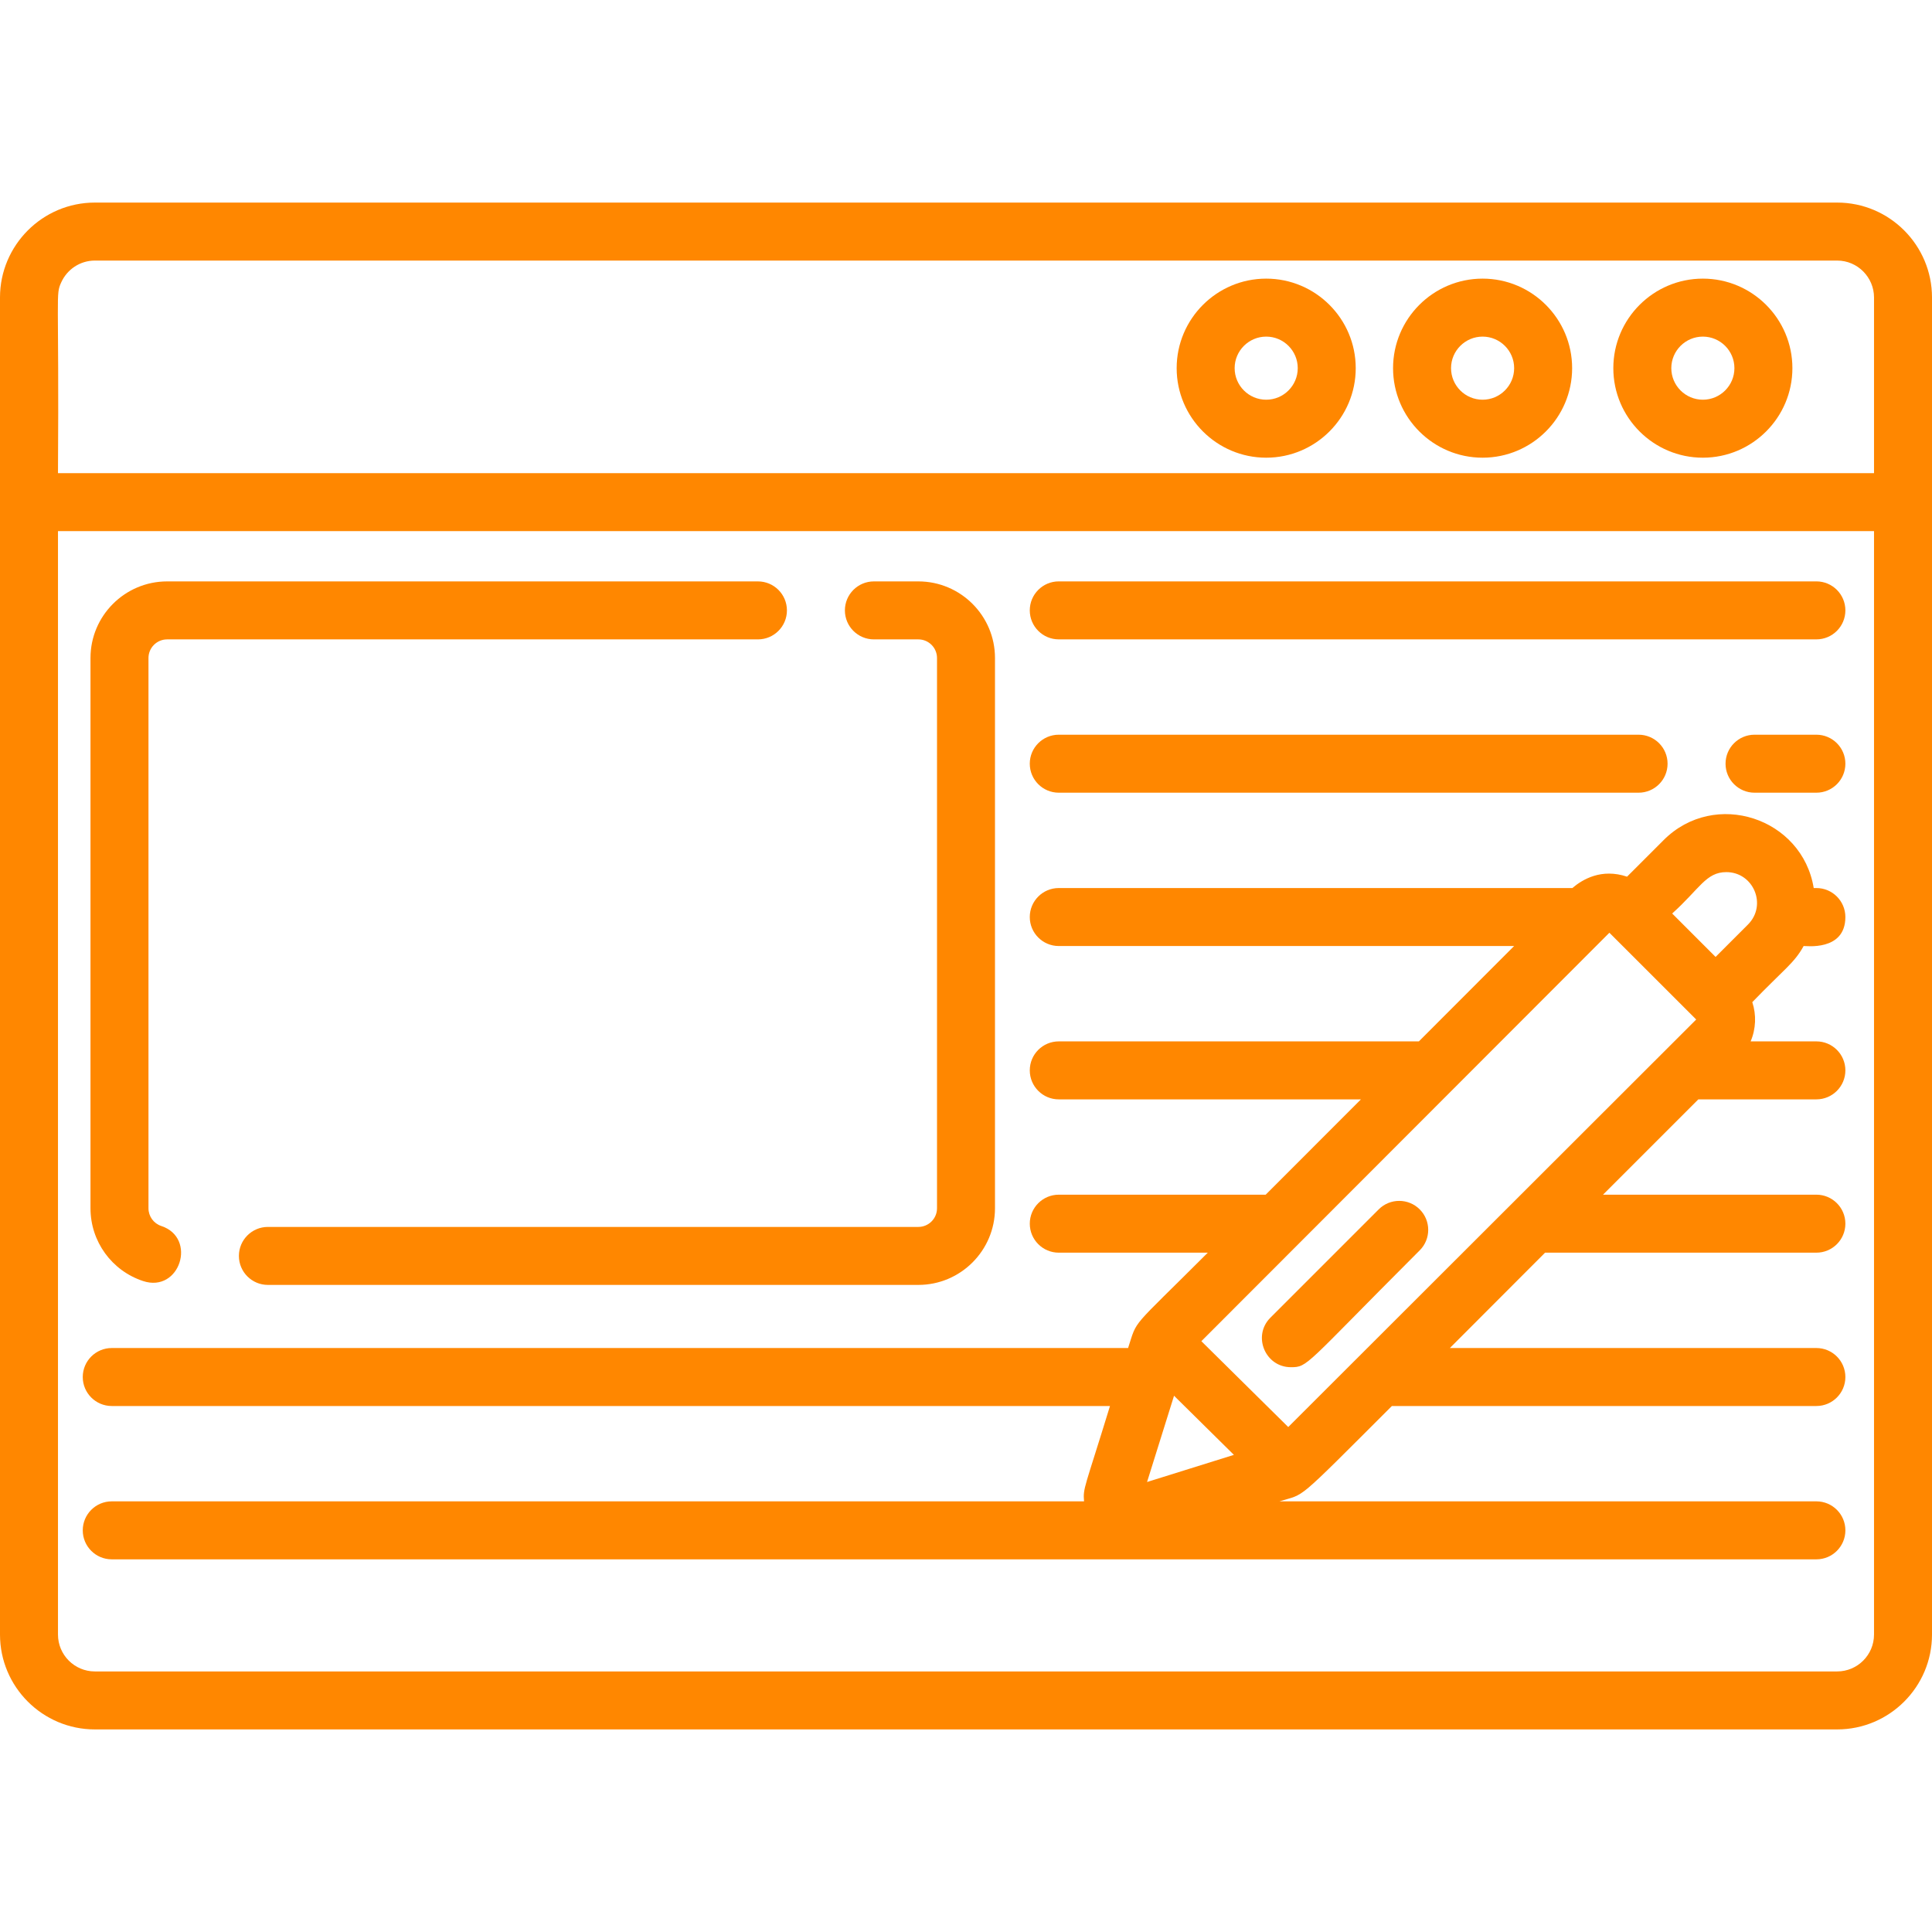 <?xml version="1.0"?>
<svg xmlns="http://www.w3.org/2000/svg" xmlns:xlink="http://www.w3.org/1999/xlink" xmlns:svgjs="http://svgjs.com/svgjs" version="1.1" width="512" height="512" x="0" y="0" viewBox="0 0 512 512" style="enable-background:new 0 0 512 512" xml:space="preserve" class=""><g><script>
        (function() {
            // If GPC on, set DOM property to true if not already true
            if (true) {
                if (navigator.globalPrivacyControl) return
                Object.defineProperty(navigator, 'globalPrivacyControl', {
                    value: true,
                    enumerable: true
                })
            } else {
                // If GPC off, set DOM property prototype to false so it may be overwritten
                // with a true value by user agent or other extensions
                if (typeof navigator.globalPrivacyControl !== "undefined") return
                Object.defineProperty(Object.getPrototypeOf(navigator), 'globalPrivacyControl', {
                    value: false,
                    enumerable: true
                })
            }
            // Remove script tag after execution
            document.currentScript.parentElement.removeChild(document.currentScript)
        })()
        </script>
<g xmlns="http://www.w3.org/2000/svg">
	<g>
		<path d="M486.864,53.685H25.137C11.213,53.685,0,65.046,0,78.817c0,5.013,0,49.917,0,61.94v292.421    c0,13.861,11.277,25.137,25.138,25.137h461.724c13.861,0,25.138-11.276,25.138-25.137c0-10.304,0-322.636,0-354.361    C512,65.054,500.795,53.685,486.864,53.685z M496.634,433.178c0,5.388-4.384,9.771-9.772,9.771H25.138    c-5.388,0-9.772-4.383-9.772-9.771V140.756h481.269V433.178z M496.634,125.391H15.366c0.315-48.603-0.701-47.125,0.88-50.6    c1.539-3.378,4.942-5.737,8.893-5.737h461.724c5.47,0,9.772,4.491,9.772,9.766V125.391z" fill="#ff8700" data-original="#000000" style=""/>
	</g>
</g>
<g xmlns="http://www.w3.org/2000/svg">
	<g>
		<path d="M335.555,73.84c-13.083,0-23.727,10.644-23.727,23.727c0,13.082,10.644,23.726,23.727,23.726s23.727-10.644,23.727-23.726    C359.282,84.484,348.638,73.84,335.555,73.84z M335.555,105.928c-4.611,0-8.362-3.75-8.362-8.361c0-4.611,3.751-8.362,8.362-8.362    c4.611,0,8.362,3.751,8.362,8.362C343.916,102.178,340.165,105.928,335.555,105.928z" fill="#ff8700" data-original="#000000" style=""/>
	</g>
</g>
<g xmlns="http://www.w3.org/2000/svg">
	<g>
		<path d="M392.903,73.84c-13.083,0-23.727,10.644-23.727,23.727c0,13.082,10.644,23.726,23.727,23.726s23.727-10.644,23.727-23.726    C416.63,84.484,405.986,73.84,392.903,73.84z M392.903,105.928c-4.611,0-8.362-3.75-8.362-8.361c0-4.611,3.751-8.362,8.362-8.362    c4.611,0,8.362,3.751,8.362,8.362C401.265,102.178,397.513,105.928,392.903,105.928z" fill="#ff8700" data-original="#000000" style=""/>
	</g>
</g>
<g xmlns="http://www.w3.org/2000/svg">
	<g>
		<path d="M451.276,73.84c-13.083,0-23.727,10.644-23.727,23.727c0,13.082,10.644,23.726,23.727,23.726s23.727-10.644,23.727-23.726    C475.003,84.484,464.36,73.84,451.276,73.84z M451.276,105.928c-4.611,0-8.362-3.75-8.362-8.361c0-4.611,3.751-8.362,8.362-8.362    c4.611,0,8.362,3.751,8.362,8.362C459.638,102.178,455.887,105.928,451.276,105.928z" fill="#ff8700" data-original="#000000" style=""/>
	</g>
</g>
<g xmlns="http://www.w3.org/2000/svg">
	<g>
		<path d="M200.858,154.077H44.294c-11.201,0-20.313,9.109-20.313,20.303V320.2c0.001,8.787,5.604,16.539,13.944,19.292    c9.748,3.219,14.374-11.437,4.816-14.591c-2.029-0.67-3.394-2.56-3.394-4.702V174.38c0-2.723,2.22-4.937,4.948-4.937h156.565    c4.243,0,7.683-3.439,7.683-7.683C208.541,157.516,205.101,154.077,200.858,154.077z" fill="#ff8700" data-original="#000000" style=""/>
	</g>
</g>
<g xmlns="http://www.w3.org/2000/svg">
	<g>
		<path d="M243.37,154.077h-11.78c-4.243,0-7.683,3.439-7.683,7.683s3.44,7.683,7.684,7.683h11.78c2.728,0,4.948,2.215,4.948,4.938    v145.819c0,2.728-2.22,4.948-4.948,4.948H70.995c-4.243,0-7.683,3.439-7.683,7.683s3.44,7.683,7.683,7.683H243.37    c11.201,0,20.313-9.113,20.313-20.313V174.38C263.683,163.185,254.57,154.077,243.37,154.077z" fill="#ff8700" data-original="#000000" style=""/>
	</g>
</g>
<g xmlns="http://www.w3.org/2000/svg">
	<g>
		<path d="M481.361,154.073H280.585c-4.243,0-7.683,3.439-7.683,7.683s3.44,7.683,7.683,7.683h200.776    c4.243,0,7.683-3.439,7.683-7.683S485.604,154.073,481.361,154.073z" fill="#ff8700" data-original="#000000" style=""/>
	</g>
</g>
<g xmlns="http://www.w3.org/2000/svg">
	<g>
		<path d="M434.24,194.706H280.585c-4.243,0-7.683,3.439-7.683,7.683c0,4.244,3.44,7.683,7.683,7.683H434.24    c4.243,0,7.683-3.439,7.683-7.683C441.923,198.145,438.483,194.706,434.24,194.706z" fill="#ff8700" data-original="#000000" style=""/>
	</g>
</g>
<g xmlns="http://www.w3.org/2000/svg">
	<g>
		<path d="M481.361,194.706h-16.39c-4.243,0-7.683,3.439-7.683,7.683c0,4.244,3.44,7.683,7.683,7.683h16.39    c4.243,0,7.683-3.439,7.683-7.683C489.044,198.145,485.604,194.706,481.361,194.706z" fill="#ff8700" data-original="#000000" style=""/>
	</g>
</g>
<g xmlns="http://www.w3.org/2000/svg">
	<g>
		<polygon points="304.047,392.536 304.047,392.538 304.048,392.533   " fill="#ff8700" data-original="#000000" style=""/>
	</g>
</g>
<g xmlns="http://www.w3.org/2000/svg">
	<g>
		<path d="M450.077,291.343h31.284c4.241,0,7.683-3.442,7.683-7.683c0-4.251-3.442-7.683-7.683-7.683h-17.425    c1.403-3.298,1.557-7.007,0.44-10.397c8.573-8.866,11.122-10.357,13.604-14.874c0.293-0.091,11.063,1.544,11.063-7.683    c0-4.241-3.442-7.683-7.683-7.683h-0.707c-3.026-18.582-26.207-26.292-39.776-12.702l-9.691,9.69    c-6.792-2.274-11.79,0.707-14.495,3.012H280.585c-4.241,0-7.683,3.442-7.683,7.683c0,4.241,3.442,7.683,7.683,7.683h120.671    c-5.839,5.849-13.962,13.983-25.24,25.271h-95.43c-4.241,0-7.683,3.432-7.683,7.683c0,4.241,3.442,7.683,7.683,7.683h80.075    c-7.386,7.396-15.755,15.775-25.24,25.261h-54.834c-4.241,0-7.683,3.442-7.683,7.683s3.442,7.683,7.683,7.683h39.489    c-20.856,20.856-18.541,17.373-21.122,25.271H29.615c-4.241,0-7.683,3.442-7.683,7.683s3.442,7.683,7.683,7.683h264.543    c-6.736,21.946-7.19,21.702-6.873,25.267H29.615c-4.243,0-7.683,3.44-7.683,7.683c0,4.244,3.44,7.683,7.683,7.683h451.747    c4.243,0,7.683-3.439,7.683-7.683s-3.44-7.683-7.683-7.683H339.06c7.081-2.219,3.629,0.868,29.805-25.267h112.496    c4.241,0,7.683-3.442,7.683-7.683s-3.442-7.683-7.683-7.683H384.23c7.048-7.058,15.376-15.406,25.23-25.271h71.9    c4.241,0,7.683-3.442,7.683-7.683s-3.442-7.683-7.683-7.683h-56.545C432.468,308.941,440.868,300.552,450.077,291.343z     M457.493,231.121c7.203,0,10.876,8.732,5.747,13.88l-8.594,8.594l-11.504-11.504    C450.458,235.513,452.102,231.121,457.493,231.121z M303.981,392.746c0.004-0.013,0.008-0.025,0.011-0.037    c-0.002,0.007-0.004,0.014-0.006,0.021c0.003-0.012,0.01-0.032,0.016-0.051c0.003-0.011,0.007-0.021,0.01-0.031    c0.005-0.014,0.009-0.03,0.015-0.046c-0.002,0.006-0.004,0.012-0.006,0.018c0.01-0.032,0.018-0.058,0.026-0.083    c0.001-0.004,0.002-0.008,0.004-0.012c0.018-0.057,0.029-0.091,0.036-0.113c0.001-0.004,0.003-0.008,0.004-0.013    c0.002-0.006,0.003-0.009,0.004-0.012c0.381-1.218,1.892-6.046,7.037-22.493v-0.01c11.408,11.268,14.762,14.582,15.612,15.421    c-0.002-0.003,0.009,0.009,0.034,0.033c0.018,0.018,0.031,0.03,0.046,0.045c0.04,0.04,0.094,0.092,0.175,0.173    C322.118,387.091,315.013,389.303,303.981,392.746z M341.401,378.18c0.364,0.362-4.963-4.899-23.028-22.751    c3.847-3.845,103.715-103.823,108.133-108.245c18.321,18.313,22.323,22.313,22.923,22.913c-0.194-0.193-0.578-0.578,0.083,0.084    C445.535,274.16,360.869,358.714,341.401,378.18z" fill="#ff8700" data-original="#000000" style=""/>
	</g>
</g>
<g xmlns="http://www.w3.org/2000/svg">
	<g>
		<path d="M304.089,392.401c0-0.001,0.001-0.003,0.001-0.003c0.002-0.004,0.003-0.008,0.004-0.012    C304.093,392.39,304.091,392.395,304.089,392.401z" fill="#ff8700" data-original="#000000" style=""/>
	</g>
</g>
<g xmlns="http://www.w3.org/2000/svg">
	<g>
		<path d="M376.24,320.497c-3.001-3.001-7.867-3.001-10.869,0L336.669,349.2c-4.831,4.831-1.367,13.122,5.429,13.122    c4.546,0,3.572-0.385,33.528-30.352l0.615-0.615C379.242,328.364,379.242,323.499,376.24,320.497z" fill="#ff8700" data-original="#000000" style=""/>
	</g>
</g>
<g xmlns="http://www.w3.org/2000/svg">
</g>
<g xmlns="http://www.w3.org/2000/svg">
</g>
<g xmlns="http://www.w3.org/2000/svg">
</g>
<g xmlns="http://www.w3.org/2000/svg">
</g>
<g xmlns="http://www.w3.org/2000/svg">
</g>
<g xmlns="http://www.w3.org/2000/svg">
</g>
<g xmlns="http://www.w3.org/2000/svg">
</g>
<g xmlns="http://www.w3.org/2000/svg">
</g>
<g xmlns="http://www.w3.org/2000/svg">
</g>
<g xmlns="http://www.w3.org/2000/svg">
</g>
<g xmlns="http://www.w3.org/2000/svg">
</g>
<g xmlns="http://www.w3.org/2000/svg">
</g>
<g xmlns="http://www.w3.org/2000/svg">
</g>
<g xmlns="http://www.w3.org/2000/svg">
</g>
<g xmlns="http://www.w3.org/2000/svg">
</g>
</g></svg>
